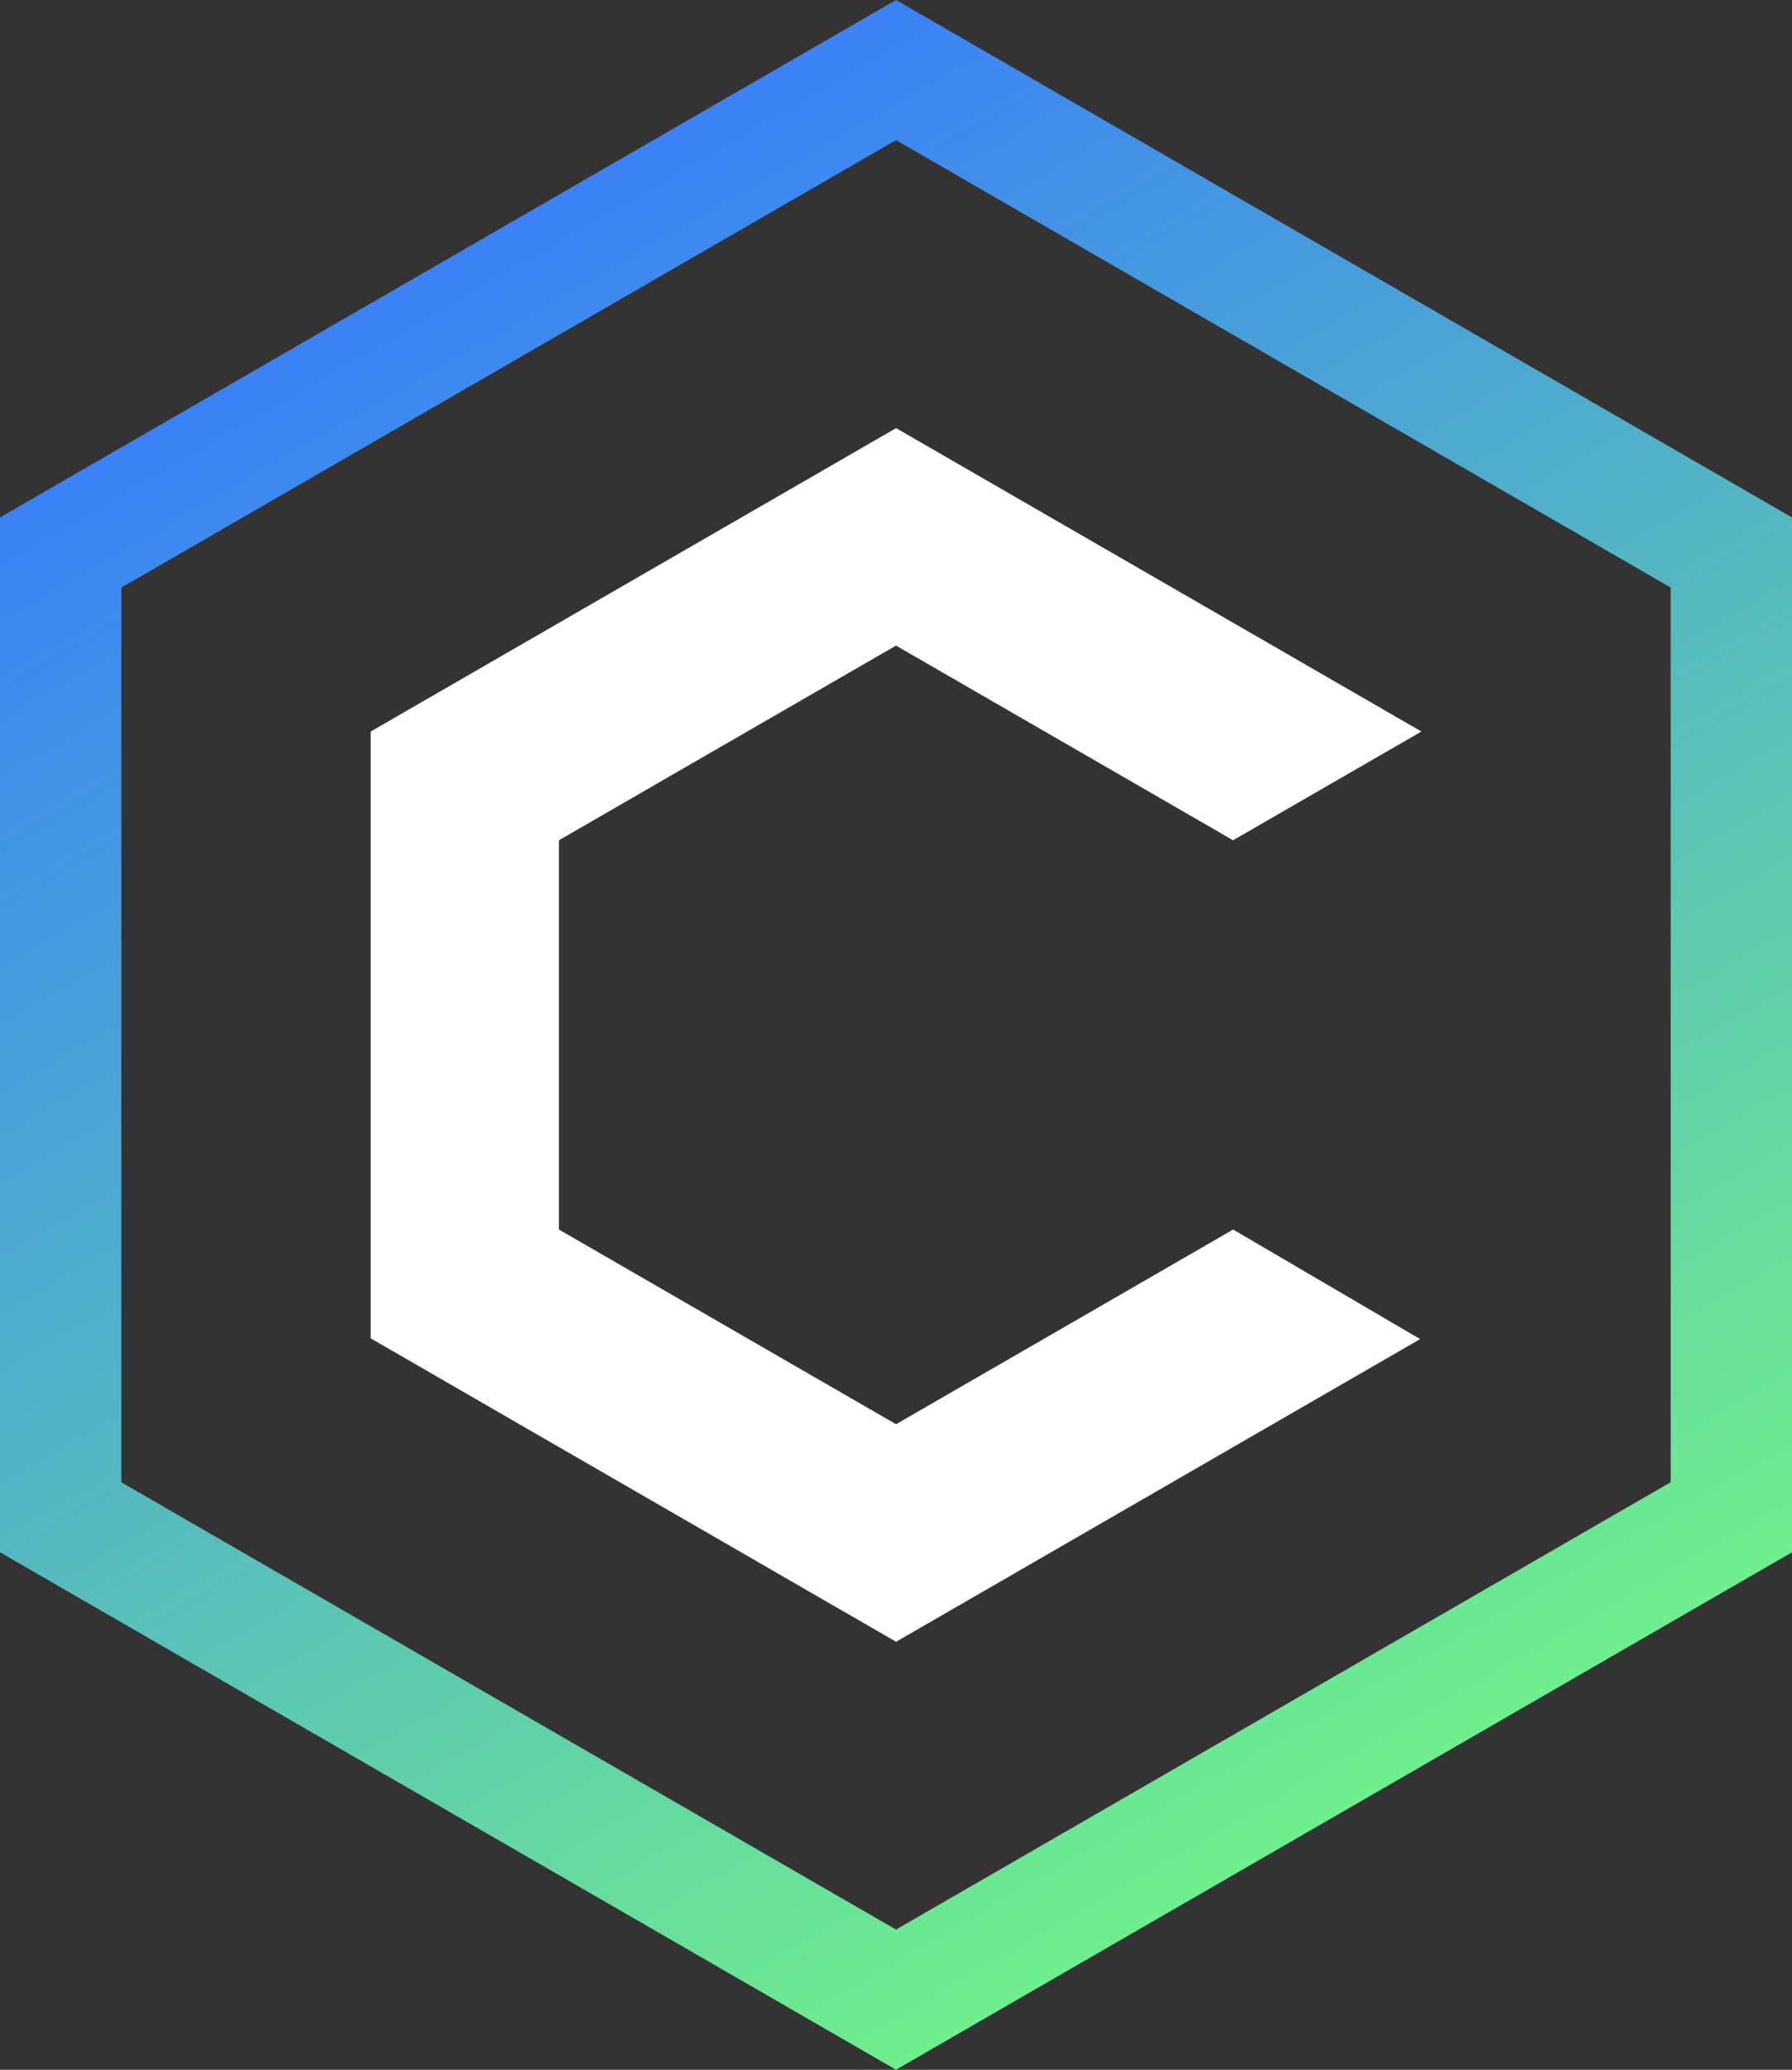 <?xml version="1.0" encoding="UTF-8"?>
<svg id="Layer_2" data-name="Layer 2" xmlns="http://www.w3.org/2000/svg" xmlns:xlink="http://www.w3.org/1999/xlink" viewBox="0 0 221.54 255.81">
  <rect x="0" y="0" width="221.54" height="255.81" fill="#333333" stroke="none"/>
  <defs>
    <!-- <style>
      .cls-1 {
        fill: url(#linear-gradient);
      }

      .cls-1, .cls-2 {
        stroke-width: 0px;
      }

      .cls-2{
        fill: "currentColor";
      }
    </style> -->
    <linearGradient id="linear-gradient" x1="166.15" y1="223.83" x2="55.38" y2="31.98" gradientUnits="userSpaceOnUse">
      <stop offset="0" stop-color="#6fee8d"/>
      <stop offset="1" stop-color="#3b82f6"/>
    </linearGradient>
  </defs>
  <g id="Background">
    <path class="cls-1" fill="url(#linear-gradient)" stroke-width="0px"  d="M110.77,17.32l95.77,55.29v110.58l-95.77,55.29L15,183.2v-110.58L110.77,17.32M110.77,0L0,63.95v127.9l110.77,63.95,110.77-63.95V63.95L110.77,0h0Z"/>
  </g>
  <g id="Main">
    <path class="cls-2"  fill="#FFFFFF" stroke-width="0px" d="M110.77,176.02l-41.67-24.06v-48.11l41.67-24.06,41.67,24.06,23.29-13.44-64.95-37.5-64.95,37.5v75l64.95,37.5,64.79-37.41c-.68-.4-4.27-2.5-23.12-13.54l-41.67,24.06Z"/>
  </g>
</svg>